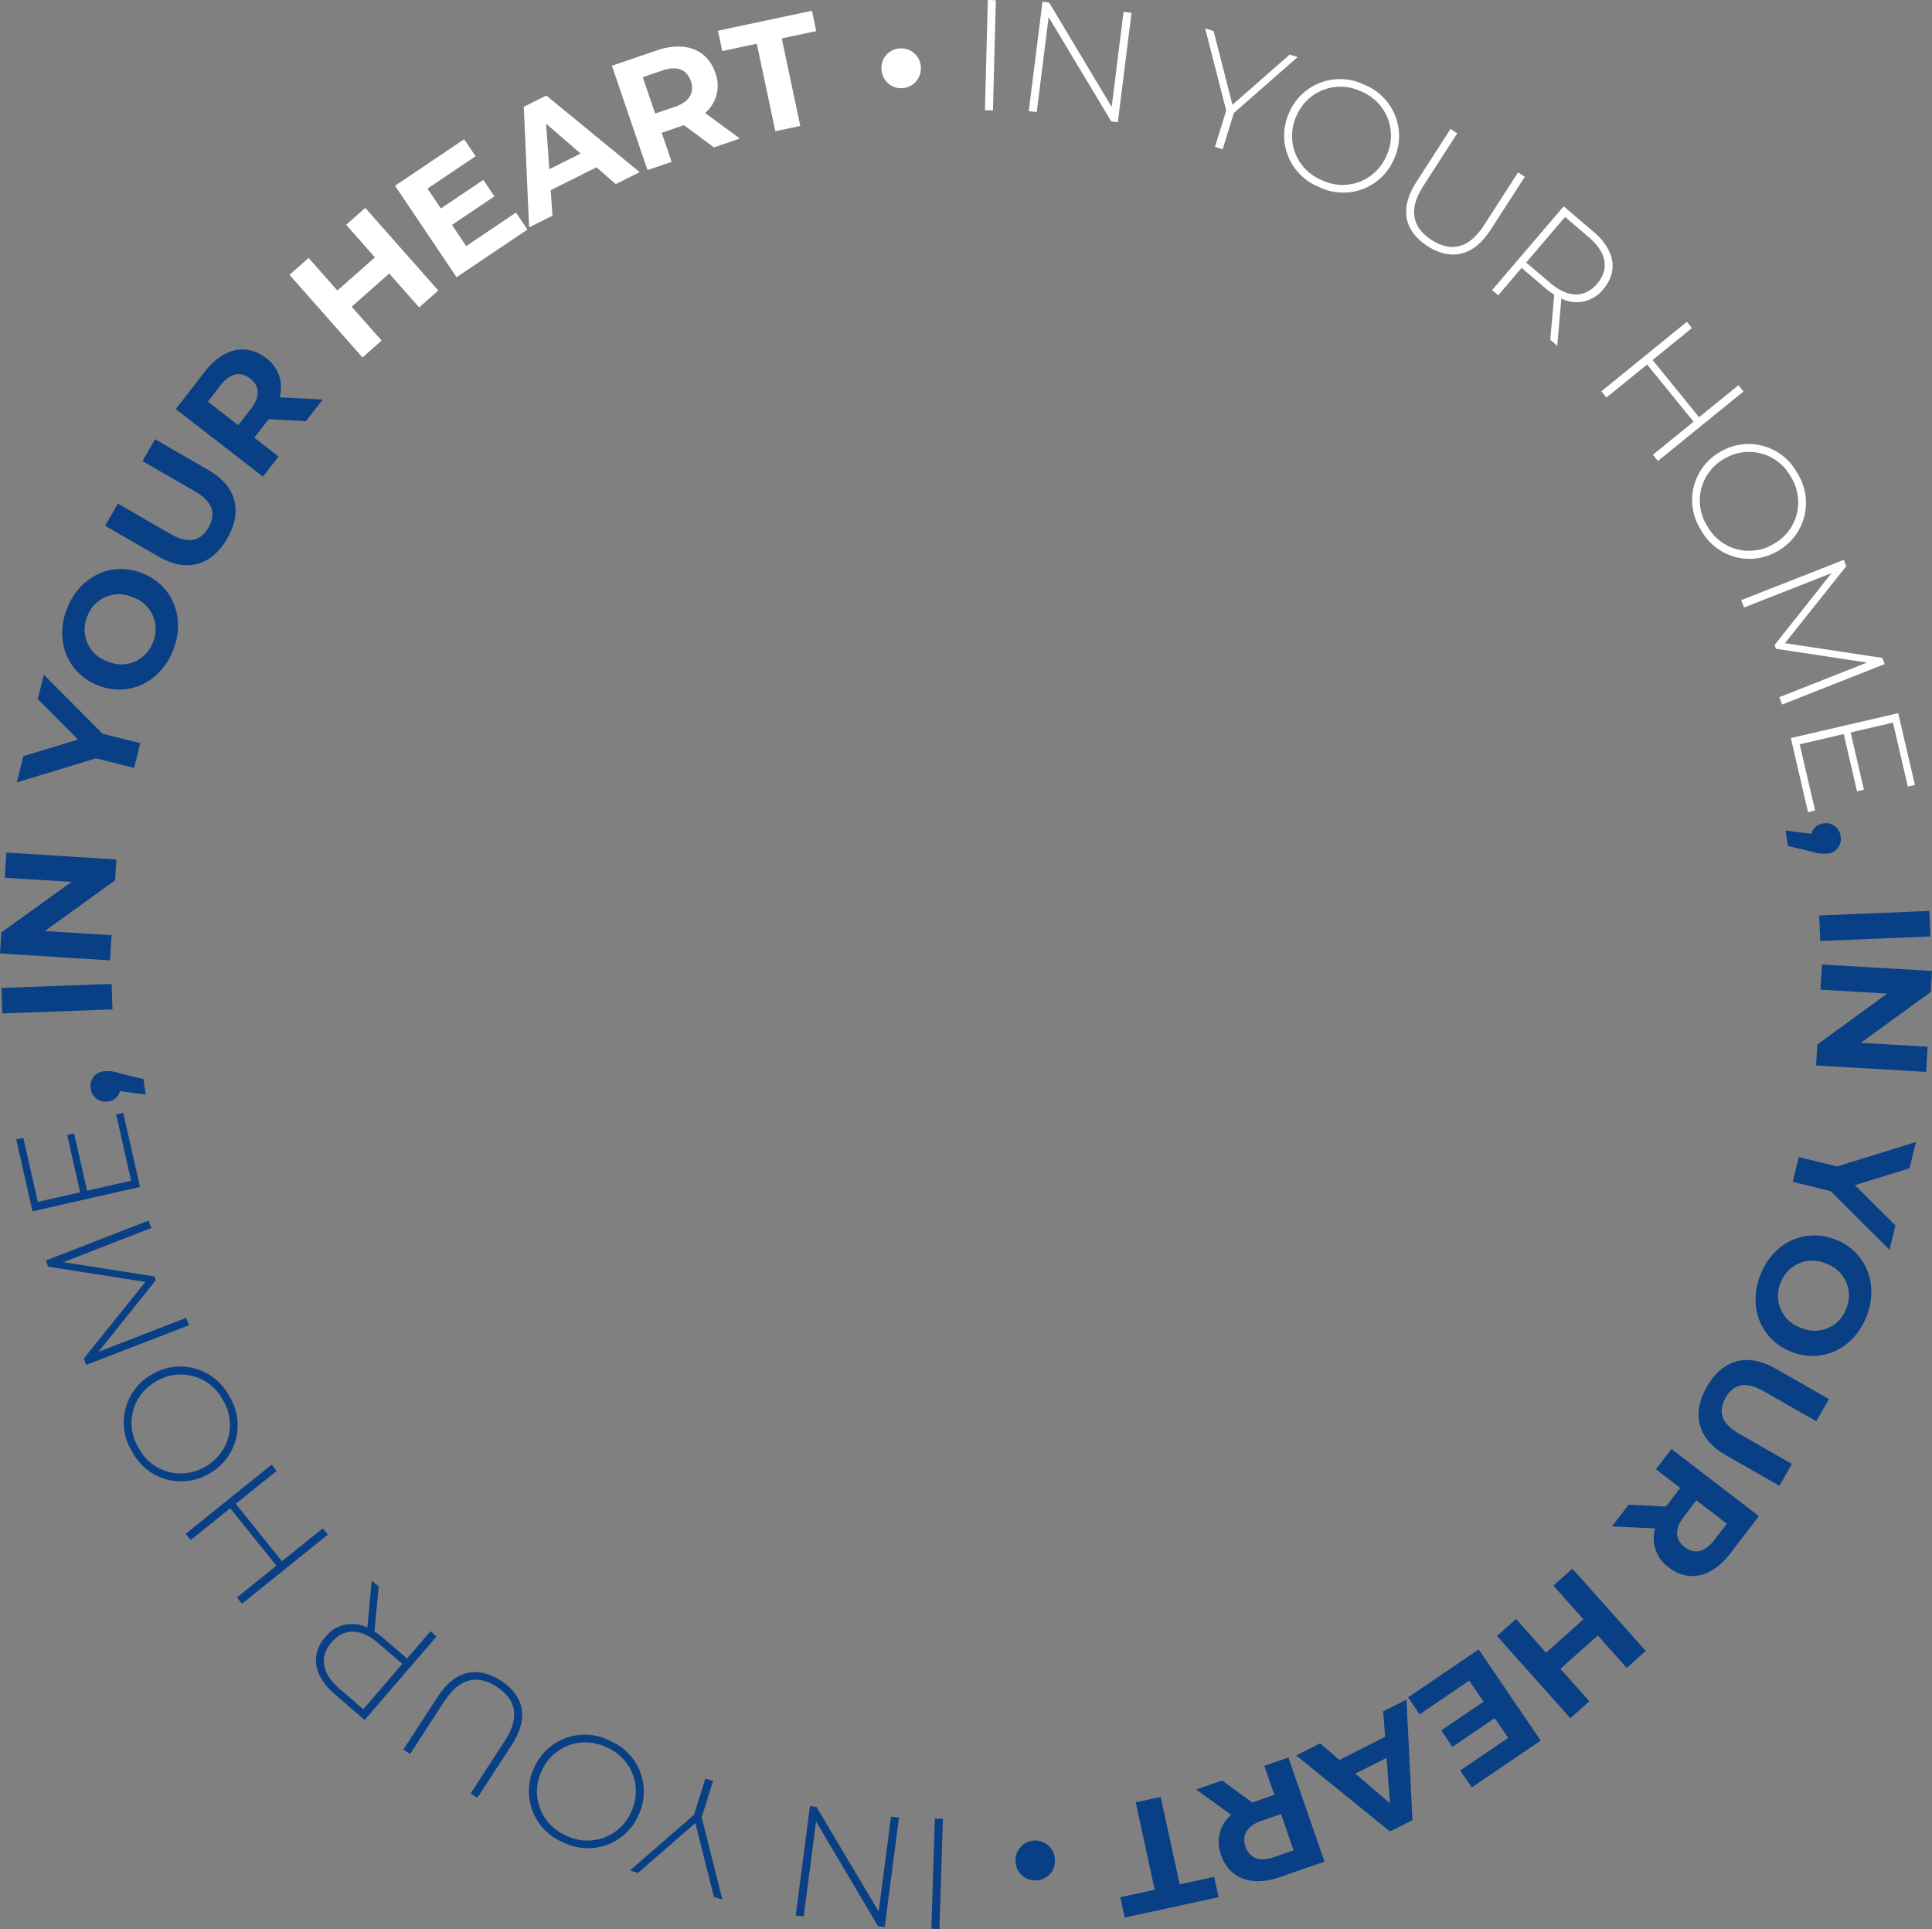 <svg xmlns="http://www.w3.org/2000/svg" width="223.594" height="223.236" viewBox="0 0 223.594 223.236">
  <rect x="0" y="0" width="223.594" height="223.236" fill="#808080" stroke="none"/>
  <g id="overlay-img-dual-color" transform="translate(0 0.001)">
    <path id="Path_10335" data-name="Path 10335" d="M-1948.1-30.036l.929.024-.335,12.753-.929-.024Z" transform="translate(2062.422 30.035)" fill="#fff"/>
    <path id="Path_10336" data-name="Path 10336" d="M-1924.563-28.276l-1.584,12.657-.76-.095-7.249-12.074-1.376,10.994-.922-.115,1.584-12.657.778.1,7.231,12.072,1.376-10.994Z" transform="translate(2055.516 29.765)" fill="#fff"/>
    <path id="Path_10337" data-name="Path 10337" d="M-1884.967-12.492l-1.3,4.2-.888-.275,1.3-4.2-2.437-9.51.975.3,2.185,8.536,6.624-5.81.923.286Z" transform="translate(2027.766 25.565)" fill="#fff"/>
    <path id="Path_10338" data-name="Path 10338" d="M-1866.114-4.585a6.388,6.388,0,0,1,8.715-3.149A6.387,6.387,0,0,1-1854.032.9a6.387,6.387,0,0,1-8.715,3.149A6.388,6.388,0,0,1-1866.114-4.585ZM-1854.9.508a5.51,5.51,0,0,0-2.857-7.462,5.514,5.514,0,0,0-7.515,2.753,5.514,5.514,0,0,0,2.874,7.469A5.509,5.509,0,0,0-1854.9.508Z" transform="translate(2015.34 17.562)" fill="#fff"/>
    <path id="Path_10339" data-name="Path 10339" d="M-1832.251,11.351l3.977-6.174.781.5-3.958,6.143c-1.727,2.682-1.249,4.766.988,6.207s4.318,1,6.045-1.678l3.958-6.143.781.5-3.977,6.174c-1.974,3.064-4.62,3.571-7.285,1.854S-1834.225,14.415-1832.251,11.351Z" transform="translate(1996.146 9.747)" fill="#fff"/>
    <path id="Path_10340" data-name="Path 10340" d="M-1803.209,41.733l.455-5.219a8.979,8.979,0,0,1-1-.735l-2.771-2.367-2.71,3.174-.707-.6,8.285-9.7,3.479,2.971c2.439,2.083,2.866,4.557,1.115,6.608a3.915,3.915,0,0,1-4.865,1.094l-.474,5.467Zm-.014-6.579c2.079,1.775,4.016,1.752,5.436.089s1.14-3.58-.939-5.356l-2.772-2.367-4.5,5.267Z" transform="translate(1982.626 -2.412)" fill="#fff"/>
    <path id="Path_10341" data-name="Path 10341" d="M-1763.659,65.9l-9.9,8.044-.586-.721,4.71-3.827-5.378-6.619-4.71,3.826-.586-.721,9.9-8.045.586.721-4.555,3.7,5.379,6.619,4.554-3.7Z" transform="translate(1965.436 -20.596)" fill="#fff"/>
    <path id="Path_10342" data-name="Path 10342" d="M-1752.093,92.127a6.387,6.387,0,0,1,8.948,2.407,6.387,6.387,0,0,1-2.182,9.006,6.387,6.387,0,0,1-8.948-2.407A6.387,6.387,0,0,1-1752.093,92.127Zm6.282,10.6a5.509,5.509,0,0,0,1.929-7.754,5.514,5.514,0,0,0-7.737-2.045,5.514,5.514,0,0,0-1.92,7.769A5.509,5.509,0,0,0-1745.811,102.724Z" transform="translate(1951.131 -39.808)" fill="#fff"/>
    <path id="Path_10343" data-name="Path 10343" d="M-1737.516,138.728l10.154-4.007-10.535-1.6-.167-.424,6.6-8.327-10.128,3.977-.333-.849,11.874-4.663.286.729-7.092,8.913,11.262,1.706.28.712-11.868,4.68Z" transform="translate(1943.435 -58.045)" fill="#fff"/>
    <path id="Path_10344" data-name="Path 10344" d="M-1725.556,175.958l-.817.19-1.99-8.575,12.427-2.884,1.928,8.308-.816.189-1.718-7.4-4.9,1.137,1.536,6.622-.8.186-1.537-6.622-5.095,1.182Z" transform="translate(1935.62 -82.16)" fill="#fff"/>
    <path id="Path_10345" data-name="Path 10345" d="M-1724.913,198.262a4.239,4.239,0,0,1-1.875-.225l-2.747-.65-.26-1.785,2.983.376a1.58,1.58,0,0,1,1.391-1.2,1.689,1.689,0,0,1,1.986,1.5A1.674,1.674,0,0,1-1724.913,198.262Z" transform="translate(1936.446 -99.485)" fill="#083f85"/>
    <path id="Path_10346" data-name="Path 10346" d="M-1707.871,218.686l.123,2.95-12.748.534-.123-2.95Z" transform="translate(1931.159 -113.27)" fill="#083f85"/>
    <path id="Path_10347" data-name="Path 10347" d="M-1708.738,245.752l-12.735-.743.141-2.42,8.1-5.9-7.732-.451.17-2.91,12.734.743-.142,2.437-8.1,5.88,7.732.451Z" transform="translate(1931.651 -121.708)" fill="#083f85"/>
    <path id="Path_10348" data-name="Path 10348" d="M-1723.46,287.468l-4.388-1.079.7-2.866,4.424,1.088,9.142-2.837-.749,3.044-6.317,1.955,4.689,4.663-.692,2.813Z" transform="translate(1935.324 -149.62)" fill="#083f85"/>
    <path id="Path_10349" data-name="Path 10349" d="M-1728.751,307.769c3.531,1.38,5.07,5.152,3.6,8.9-1.46,3.735-5.139,5.487-8.687,4.1s-5.064-5.169-3.6-8.9C-1735.972,308.117-1732.282,306.388-1728.751,307.769Zm-3.995,10.219a3.892,3.892,0,0,0,5.256-2.231,3.893,3.893,0,0,0-2.35-5.2,3.892,3.892,0,0,0-5.256,2.232A3.892,3.892,0,0,0-1732.746,317.988Z" transform="translate(1941.168 -164.325)" fill="#083f85"/>
    <path id="Path_10350" data-name="Path 10350" d="M-1744.674,342.3l6.2,3.544-1.465,2.563-6.108-3.49c-2.1-1.2-3.5-.782-4.385.769-.9,1.567-.54,2.966,1.564,4.168l6.109,3.49-1.447,2.532-6.2-3.544c-3.26-1.862-4-4.76-2.2-7.91S-1747.934,340.442-1744.674,342.3Z" transform="translate(1950.14 -183.931)" fill="#083f85"/>
    <path id="Path_10351" data-name="Path 10351" d="M-1775.275,372.058l4.317.213.089-.115,1.565-2.038-2.819-2.164,1.8-2.342,10.118,7.768-3.363,4.379c-2.075,2.7-4.776,3.318-7.045,1.575a4.148,4.148,0,0,1-1.6-4.534l-4.995-.228Zm9.9,4.107,1.465-1.908-3.526-2.708-1.465,1.908c-1.1,1.431-.989,2.664.11,3.507S-1766.477,377.6-1765.378,376.165Z" transform="translate(1963.763 -197.925)" fill="#083f85"/>
    <path id="Path_10352" data-name="Path 10352" d="M-1800.116,415.6l-8.493-9.521,2.2-1.965,3.482,3.9,4.325-3.858-3.482-3.9,2.2-1.965,8.493,9.52-2.2,1.966-3.349-3.754-4.325,3.858,3.348,3.754Z" transform="translate(1981.856 -216.756)" fill="#083f85"/>
    <path id="Path_10353" data-name="Path 10353" d="M-1831.546,427.843l-1.332-1.96,8.171-5.552,7.171,10.552-7.975,5.419-1.332-1.96,5.547-3.77-1.557-2.292-4.9,3.329-1.291-1.9,4.9-3.33-1.659-2.442Z" transform="translate(1995.839 -229.452)" fill="#083f85"/>
    <path id="Path_10354" data-name="Path 10354" d="M-1858.427,441.019l5.284-2.676-.227-2.949,2.7-1.366.69,13.949-2.6,1.317-10.852-8.8,2.764-1.4Zm1.842,1.58,4.01,3.444-.4-5.271Z" transform="translate(2013.444 -237.344)" fill="#083f85"/>
    <path id="Path_10355" data-name="Path 10355" d="M-1887.745,452.5l3.488,2.551.138-.048,2.427-.842-1.164-3.357,2.789-.967,4.179,12.051-5.217,1.809c-3.219,1.116-5.812.145-6.75-2.558a4.147,4.147,0,0,1,1.16-4.664l-4.046-2.936Zm6.007,8.871,2.272-.788-1.456-4.2-2.273.788c-1.7.591-2.29,1.681-1.837,2.99C-1884.572,461.481-1883.442,461.957-1881.738,461.366Z" transform="translate(2029.177 -246.45)" fill="#083f85"/>
    <path id="Path_10356" data-name="Path 10356" d="M-1904.6,470.726l3.99-.866.51,2.351-10.864,2.359-.511-2.351,3.989-.866-2.2-10.117,2.885-.626Z" transform="translate(2041.126 -252.659)" fill="#083f85"/>
    <path id="Path_10357" data-name="Path 10357" d="M-1935.515,474.667a2.249,2.249,0,0,1-2.1,2.463,2.26,2.26,0,0,1-2.446-2.117,2.275,2.275,0,0,1,2.1-2.481A2.264,2.264,0,0,1-1935.515,474.667Z" transform="translate(2057.597 -259.525)" fill="#083f85"/>
    <path id="Path_10358" data-name="Path 10358" d="M-1962.114,479.3l-.929-.029.4-12.752.929.029Z" transform="translate(2070.836 -256.063)" fill="#083f85"/>
    <path id="Path_10359" data-name="Path 10359" d="M-2000.085,475.764l1.648-12.648.759.1,7.188,12.109,1.431-10.986.921.12-1.648,12.649-.777-.1-7.17-12.107-1.431,10.986Z" transform="translate(2092.178 -254.103)" fill="#083f85"/>
    <path id="Path_10360" data-name="Path 10360" d="M-2037.948,459.808l1.319-4.189.887.279-1.319,4.19,2.391,9.522-.973-.306-2.145-8.546-6.652,5.778-.922-.29Z" transform="translate(2118.265 -249.784)" fill="#083f85"/>
    <path id="Path_10361" data-name="Path 10361" d="M-2060.275,452.987a6.386,6.386,0,0,1-8.729,3.107,6.385,6.385,0,0,1-3.324-8.648,6.385,6.385,0,0,1,8.728-3.107A6.386,6.386,0,0,1-2060.275,452.987Zm-11.192-5.145a5.509,5.509,0,0,0,2.821,7.474,5.513,5.513,0,0,0,7.526-2.717,5.512,5.512,0,0,0-2.837-7.482A5.509,5.509,0,0,0-2071.467,447.841Z" transform="translate(2134.161 -242.9)" fill="#083f85"/>
    <path id="Path_10362" data-name="Path 10362" d="M-2094.664,434.921l-4.005,6.156-.779-.507,3.986-6.125c1.739-2.673,1.271-4.761-.958-6.212s-4.313-1.023-6.053,1.65l-3.985,6.125-.779-.507,4.006-6.156c1.988-3.055,4.636-3.55,7.294-1.82S-2092.675,431.865-2094.664,434.921Z" transform="translate(2153.916 -233.026)" fill="#083f85"/>
    <path id="Path_10363" data-name="Path 10363" d="M-2123.833,402.211l-.48,5.217a9.052,9.052,0,0,1,1,.74l2.76,2.38,2.725-3.16.7.607-8.33,9.661-3.464-2.987c-2.429-2.094-2.845-4.57-1.084-6.613a3.913,3.913,0,0,1,4.869-1.071l.5-5.464Zm-.018,6.578c-2.07-1.785-4.007-1.771-5.435-.114s-1.156,3.574.913,5.359l2.76,2.38,4.522-5.244Z" transform="translate(2167.655 -218.614)" fill="#083f85"/>
    <path id="Path_10364" data-name="Path 10364" d="M-2166.669,377.892l9.941-7.995.583.724-4.729,3.8,5.345,6.646,4.729-3.8.583.724-9.941,7.995-.583-.724,4.573-3.678-5.345-6.647-4.573,3.678Z" transform="translate(2188.158 -200.393)" fill="#083f85"/>
    <path id="Path_10365" data-name="Path 10365" d="M-2173.608,355.447a6.387,6.387,0,0,1-8.936-2.451,6.386,6.386,0,0,1,2.227-8.994,6.387,6.387,0,0,1,8.936,2.451A6.387,6.387,0,0,1-2173.608,355.447Zm-6.23-10.628a5.51,5.51,0,0,0-1.967,7.743,5.514,5.514,0,0,0,7.727,2.083,5.514,5.514,0,0,0,1.958-7.759A5.509,5.509,0,0,0-2179.838,344.819Z" transform="translate(2197.875 -184.939)" fill="#083f85"/>
    <path id="Path_10366" data-name="Path 10366" d="M-2192.643,304.1l-10.174,3.957,10.528,1.652.164.425-6.639,8.294,10.147-3.927.329.85-11.9,4.6-.283-.731,7.136-8.878-11.253-1.761-.276-.714,11.89-4.621Z" transform="translate(2210.163 -161.992)" fill="#083f85"/>
    <path id="Path_10367" data-name="Path 10367" d="M-2201.379,273.99l.817-.185,1.946,8.583-12.44,2.82-1.885-8.317.817-.186,1.681,7.411,4.9-1.112-1.5-6.629.8-.181,1.5,6.629,5.1-1.156Z" transform="translate(2214.819 -145.028)" fill="#083f85"/>
    <path id="Path_10368" data-name="Path 10368" d="M-2191.122,262.443a4.241,4.241,0,0,1,1.874.234l2.743.664.251,1.787-2.981-.391a1.583,1.583,0,0,1-1.4,1.191,1.689,1.689,0,0,1-1.979-1.508A1.674,1.674,0,0,1-2191.122,262.443Z" transform="translate(2203.117 -138.464)" fill="#083f85"/>
    <path id="Path_10369" data-name="Path 10369" d="M-2216.871,242.036l-.109-2.95,12.749-.471.108,2.95Z" transform="translate(2217.146 -124.753)" fill="#083f85"/>
    <path id="Path_10370" data-name="Path 10370" d="M-2216.636,202.757l12.73.8-.151,2.418-8.129,5.861,7.729.486-.183,2.91-12.73-.8.154-2.437,8.127-5.842-7.728-.487Z" transform="translate(2217.371 -104.093)" fill="#083f85"/>
    <path id="Path_10371" data-name="Path 10371" d="M-2202.875,161.023l4.384,1.1-.72,2.863-4.418-1.111-9.158,2.791.765-3.04,6.327-1.923-4.666-4.687.707-2.81Z" transform="translate(2214.731 -76.12)" fill="#083f85"/>
    <path id="Path_10372" data-name="Path 10372" d="M-2196.251,138.8c-3.524-1.4-5.046-5.178-3.561-8.922,1.478-3.728,5.166-5.462,8.707-4.057s5.039,5.194,3.561,8.922C-2189.03,138.485-2192.727,140.195-2196.251,138.8Zm4.045-10.2a3.892,3.892,0,0,0-5.267,2.206,3.892,3.892,0,0,0,2.324,5.216,3.892,3.892,0,0,0,5.267-2.206A3.891,3.891,0,0,0-2192.206,128.6Z" transform="translate(2207.58 -59.484)" fill="#083f85"/>
    <path id="Path_10373" data-name="Path 10373" d="M-2182.474,103.487l-6.186-3.575,1.478-2.557,6.091,3.52c2.1,1.213,3.5.8,4.389-.748.9-1.562.554-2.963-1.544-4.176l-6.091-3.52,1.458-2.525,6.186,3.575c3.251,1.878,3.974,4.78,2.159,7.92S-2179.223,105.365-2182.474,103.487Z" transform="translate(2200.828 -39.073)" fill="#083f85"/>
    <path id="Path_10374" data-name="Path 10374" d="M-2154.306,73.686l-4.316-.234-.089.115-1.574,2.031,2.808,2.178-1.809,2.333-10.082-7.818,3.384-4.364c2.088-2.693,4.792-3.3,7.053-1.542a4.147,4.147,0,0,1,1.574,4.543l4.994.252Zm-9.878-4.154-1.474,1.9,3.514,2.725,1.475-1.9c1.106-1.426,1-2.66-.093-3.508S-2163.079,68.106-2164.185,69.532Z" transform="translate(2189.714 -24.948)" fill="#083f85"/>
    <path id="Path_10375" data-name="Path 10375" d="M-2129.551,26.727l8.447,9.561-2.212,1.955-3.464-3.92-4.344,3.838,3.463,3.92-2.213,1.955-8.447-9.561,2.213-1.955,3.331,3.77,4.343-3.838-3.331-3.77Z" transform="translate(2171.825 -2.67)" fill="#fff"/>
    <path id="Path_10376" data-name="Path 10376" d="M-2095.495,16.468l1.322,1.966-8.2,5.514-7.121-10.584,8-5.381,1.322,1.966-5.565,3.744,1.547,2.3,4.914-3.306,1.282,1.905-4.914,3.306,1.648,2.449Z" transform="translate(2155.213 8.131)" fill="#fff"/>
    <path id="Path_10377" data-name="Path 10377" d="M-2065.938,4.353l-5.3,2.649.212,2.95-2.707,1.353-.617-13.955,2.609-1.3,10.807,8.862-2.771,1.385Zm-1.834-1.59L-2071.766-.7l.374,5.274Z" transform="translate(2134.967 15.008)" fill="#fff"/>
    <path id="Path_10378" data-name="Path 10378" d="M-2038.474-5.666l-3.476-2.569-.138.047-2.432.83,1.148,3.364-2.794.953-4.12-12.073,5.226-1.783c3.225-1.1,5.814-.116,6.738,2.592a4.148,4.148,0,0,1-1.183,4.659l4.032,2.957Zm-5.964-8.9-2.277.777,1.436,4.208,2.277-.776c1.708-.583,2.3-1.67,1.852-2.981C-2041.6-14.669-2042.73-15.151-2044.438-14.568Z" transform="translate(2121.102 22.721)" fill="#fff"/>
    <path id="Path_10379" data-name="Path 10379" d="M-2016.832-23.28l-3.994.847-.5-2.354,10.876-2.308.5,2.354-3.994.848,2.149,10.127-2.888.613Z" transform="translate(2104.416 28.34)" fill="#fff"/>
    <path id="Path_10380" data-name="Path 10380" d="M-1976.666-14.371a2.249,2.249,0,0,1,2.109-2.452,2.26,2.26,0,0,1,2.435,2.129,2.276,2.276,0,0,1-2.108,2.471A2.264,2.264,0,0,1-1976.666-14.371Z" transform="translate(2078.688 22.426)" fill="#fff"/>
  </g>
</svg>
